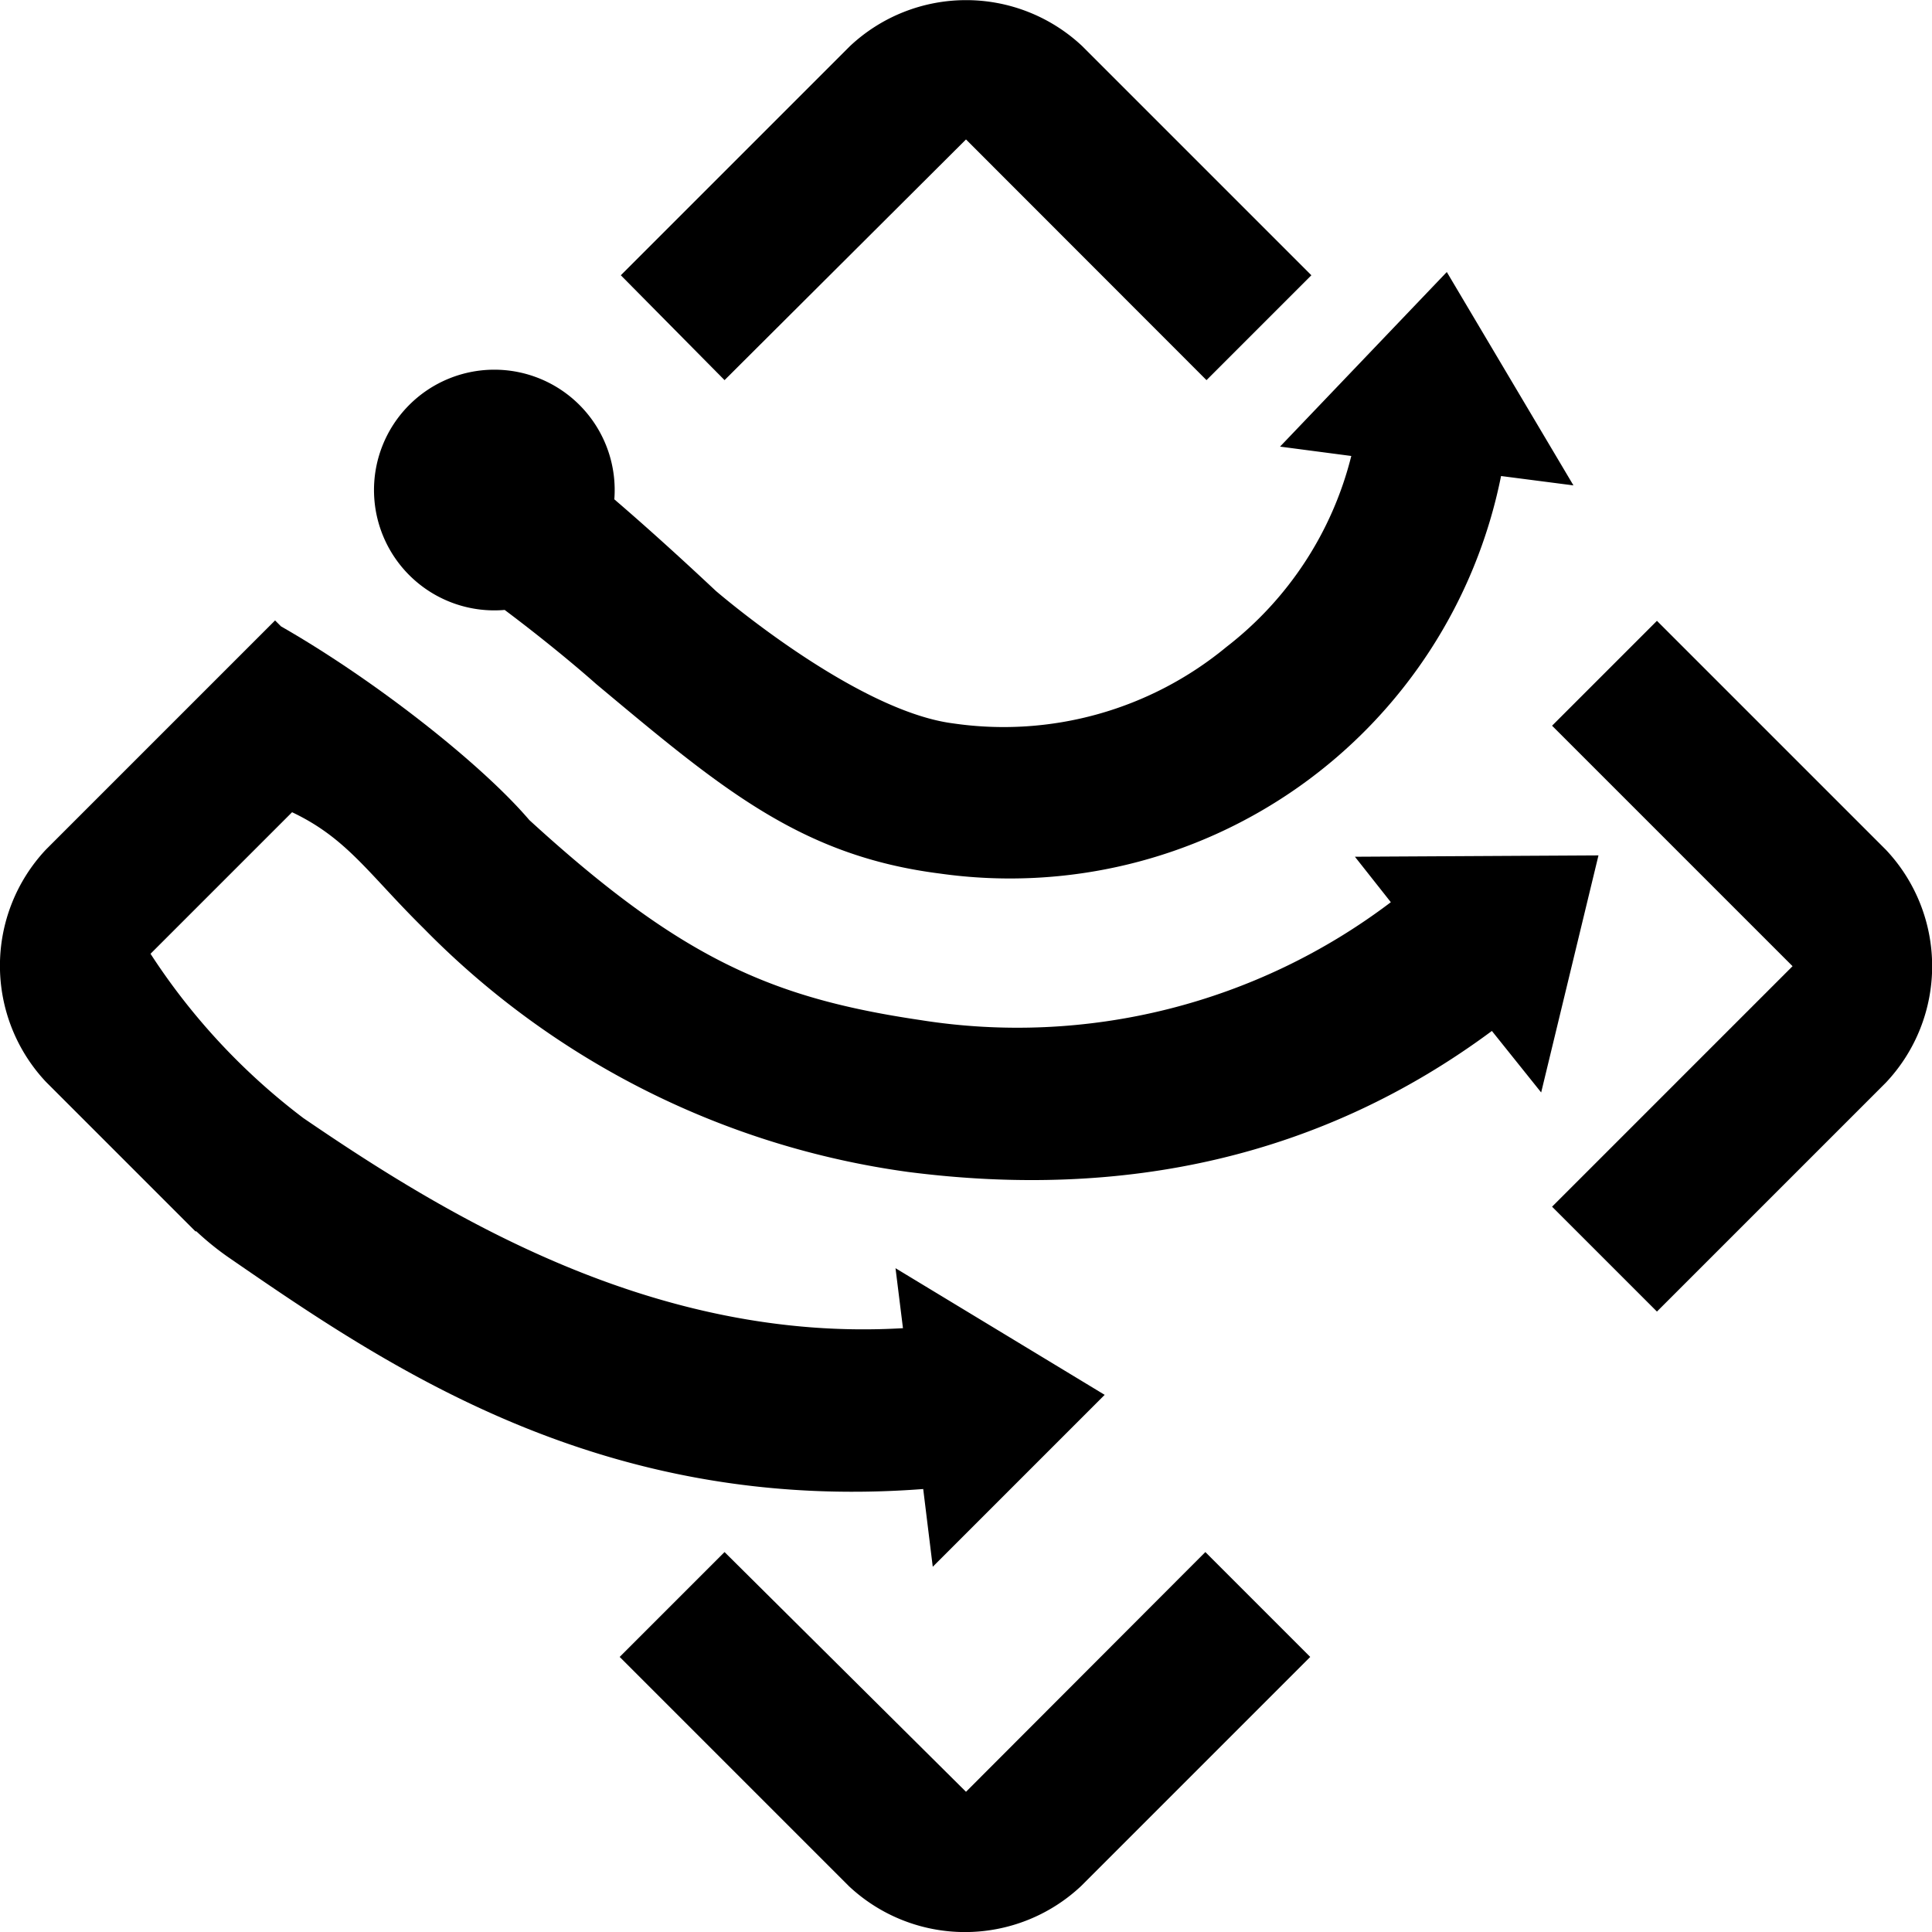 <svg id="Layer_1" data-name="Layer 1" xmlns="http://www.w3.org/2000/svg" viewBox="0 0 101.14 101.14"><title>modeling-assimilation</title><path d="M60.64,100L48,87.45l-5.49,5.49,12,12a8.88,8.88,0,0,0,12.15,0l12-12-5.49-5.49Z" transform="translate(-10.07 -6.2)"/><path d="M60.64,13.5L73.23,26.1l5.49-5.49-12-12a8.88,8.88,0,0,0-12.15,0l-12,12L48,26.1Z" transform="translate(-10.07 -6.2)"/><path d="M108.81,50.7l-12-12-5.49,5.49,12.59,12.59L91.32,69.37l5.49,5.49,12-12A8.88,8.88,0,0,0,108.81,50.7Z" transform="translate(-10.07 -6.2)"/><path d="M36.49,38.13C39.38,40.3,41.27,42,41.27,42c6.55,5.47,10.69,9,18,9.93A26.22,26.22,0,0,0,88.65,31.12l3.79,0.49L85.81,20.44l-8.73,9.14,3.73,0.49a18.2,18.2,0,0,1-6.54,10,18.31,18.31,0,0,1-14.3,4c-5.16-.66-12.43-6.94-12.43-6.94-1.77-1.66-3.53-3.26-5.31-4.79A6.3,6.3,0,1,0,36.49,38.13Z" transform="translate(-10.07 -6.2)"/><path d="M81,51.05l1.88,2.38A32.36,32.36,0,0,1,58.25,59.6c-7.76-1.15-12.51-3.19-20.47-10.47-2.5-2.93-8.07-7.32-13-10.14l-0.31-.31-12,12a8.88,8.88,0,0,0,0,12.15l7.83,7.83h0.05A14.93,14.93,0,0,0,22,72c8.3,5.72,19.52,13.44,36.4,12.15l0.5,4.07,9-9L56.95,72.59l0.39,3.14c-13,.77-23.87-5.86-31.39-11a33.9,33.9,0,0,1-8-8.6l7.41-7.41c2.89,1.37,4,3.23,6.9,6.09A43.83,43.83,0,0,0,57.6,67.55c11.34,1.46,21.67-.78,30.57-7.38l2.58,3.22,3-12.41Z" transform="translate(-10.07 -6.2)"/></svg>